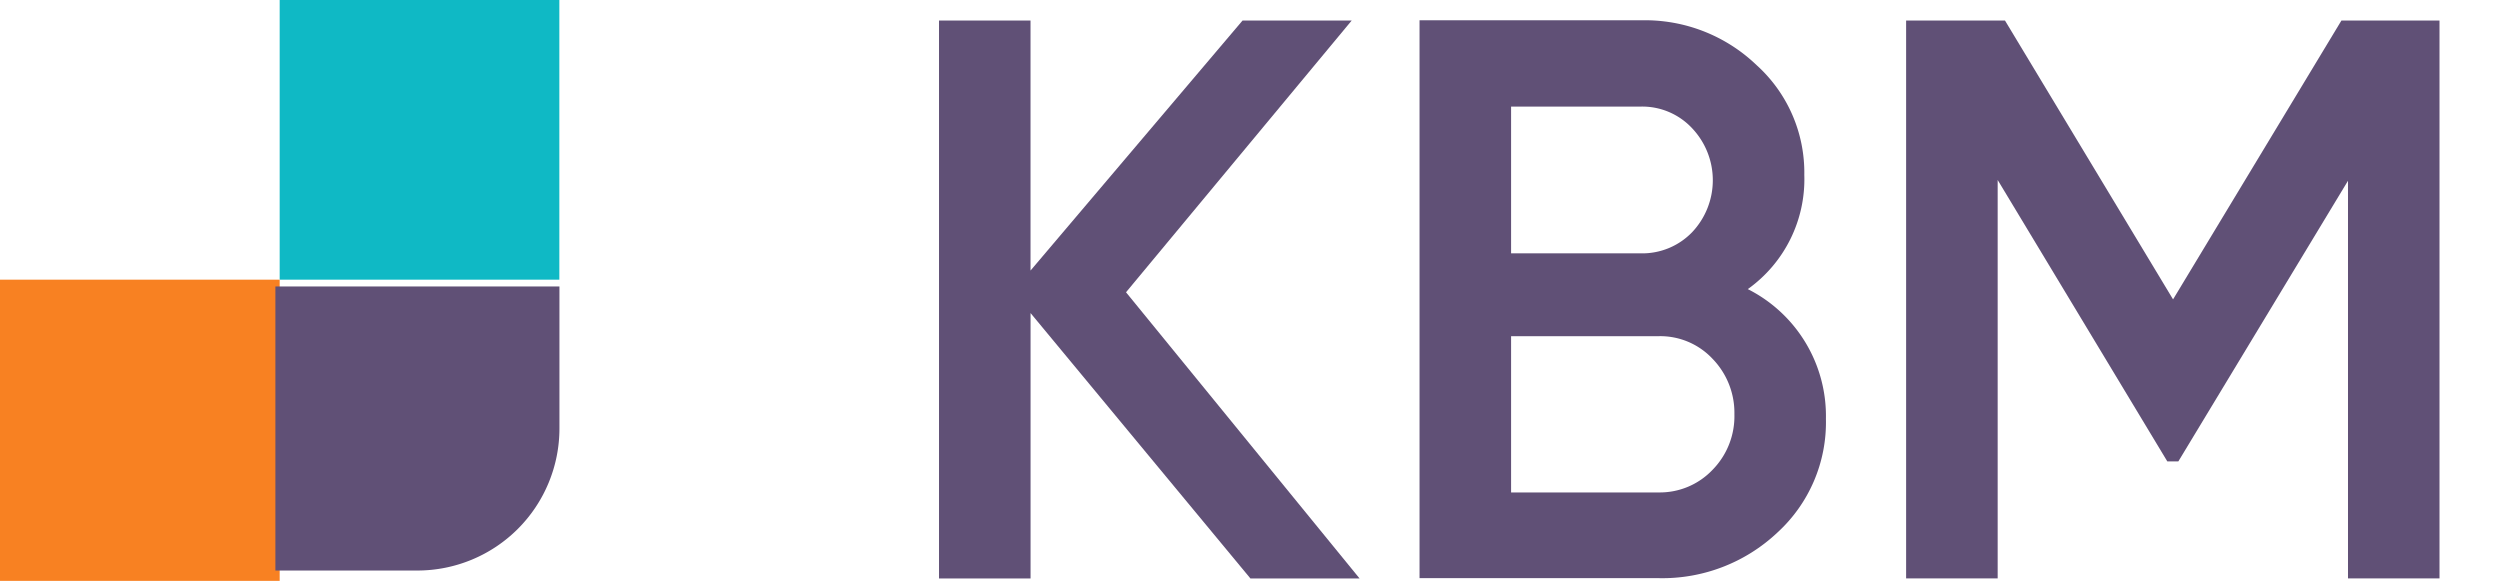 <svg xmlns="http://www.w3.org/2000/svg" width="76" height="17.659" viewBox="0 0 76 17.659">
  <g id="Groupe_2259" transform="translate(-199.402 -3260.887)">
    <g id="Group_162303" data-name="Group 162303" transform="translate(227.948 3261.504)">
      <path id="Path_774" data-name="Path 774" d="M564.985,3276.16l7.1,8.7h-3.318l-6.684-8.068v8.068H559.3V3267.9h2.782v7.6l6.445-7.6h3.318Z" transform="translate(-559.3 -3267.892)" fill="#605076"/>
      <path id="Path_775" data-name="Path 775" d="M751.979,3275.972a4.32,4.32,0,0,1,2.375,3.942,4.54,4.54,0,0,1-1.479,3.462,5.1,5.1,0,0,1-3.606,1.383H742V3267.8h6.732a4.9,4.9,0,0,1,3.51,1.359,4.4,4.4,0,0,1,1.455,3.342A4.1,4.1,0,0,1,751.979,3275.972Zm-3.246-5.549h-3.95v4.462h3.95a2.105,2.105,0,0,0,1.551-.64,2.3,2.3,0,0,0,0-3.166A2.073,2.073,0,0,0,748.732,3270.423Zm-3.95,11.73h4.486a2.209,2.209,0,0,0,1.639-.688,2.327,2.327,0,0,0,.664-1.687,2.361,2.361,0,0,0-.664-1.687,2.18,2.18,0,0,0-1.639-.688h-4.486Z" transform="translate(-727.392 -3267.8)" fill="#605076"/>
      <path id="Path_776" data-name="Path 776" d="M940.233,3267.9h2.982v16.959h-2.782V3272.77l-5.157,8.531h-.336l-5.157-8.555v12.113H927V3267.9h3.006l5.109,8.476Z" transform="translate(-897.6 -3267.892)" fill="#605076"/>
    </g>
    <rect id="Rectangle_147782" width="8.502" height="9.156" transform="translate(199.402 3269.389)" fill="#f88122"/>
    <path id="Rectangle_147785" d="M307,3369h8.635v4.318a4.32,4.32,0,0,1-4.318,4.317H307V3369Z" transform="translate(-99.226 -99.404)" fill="#605076"/>
    <rect id="Rectangle_147786" width="8.502" height="8.502" transform="translate(207.904 3260.887)" fill="#0fb9c5"/>
    <circle id="Ellipse_435" data-name="Ellipse 435" cx="0.88" cy="0.88" r="0.88" transform="translate(273.643 3276.712)" fill="none"/>
  </g>
</svg>
